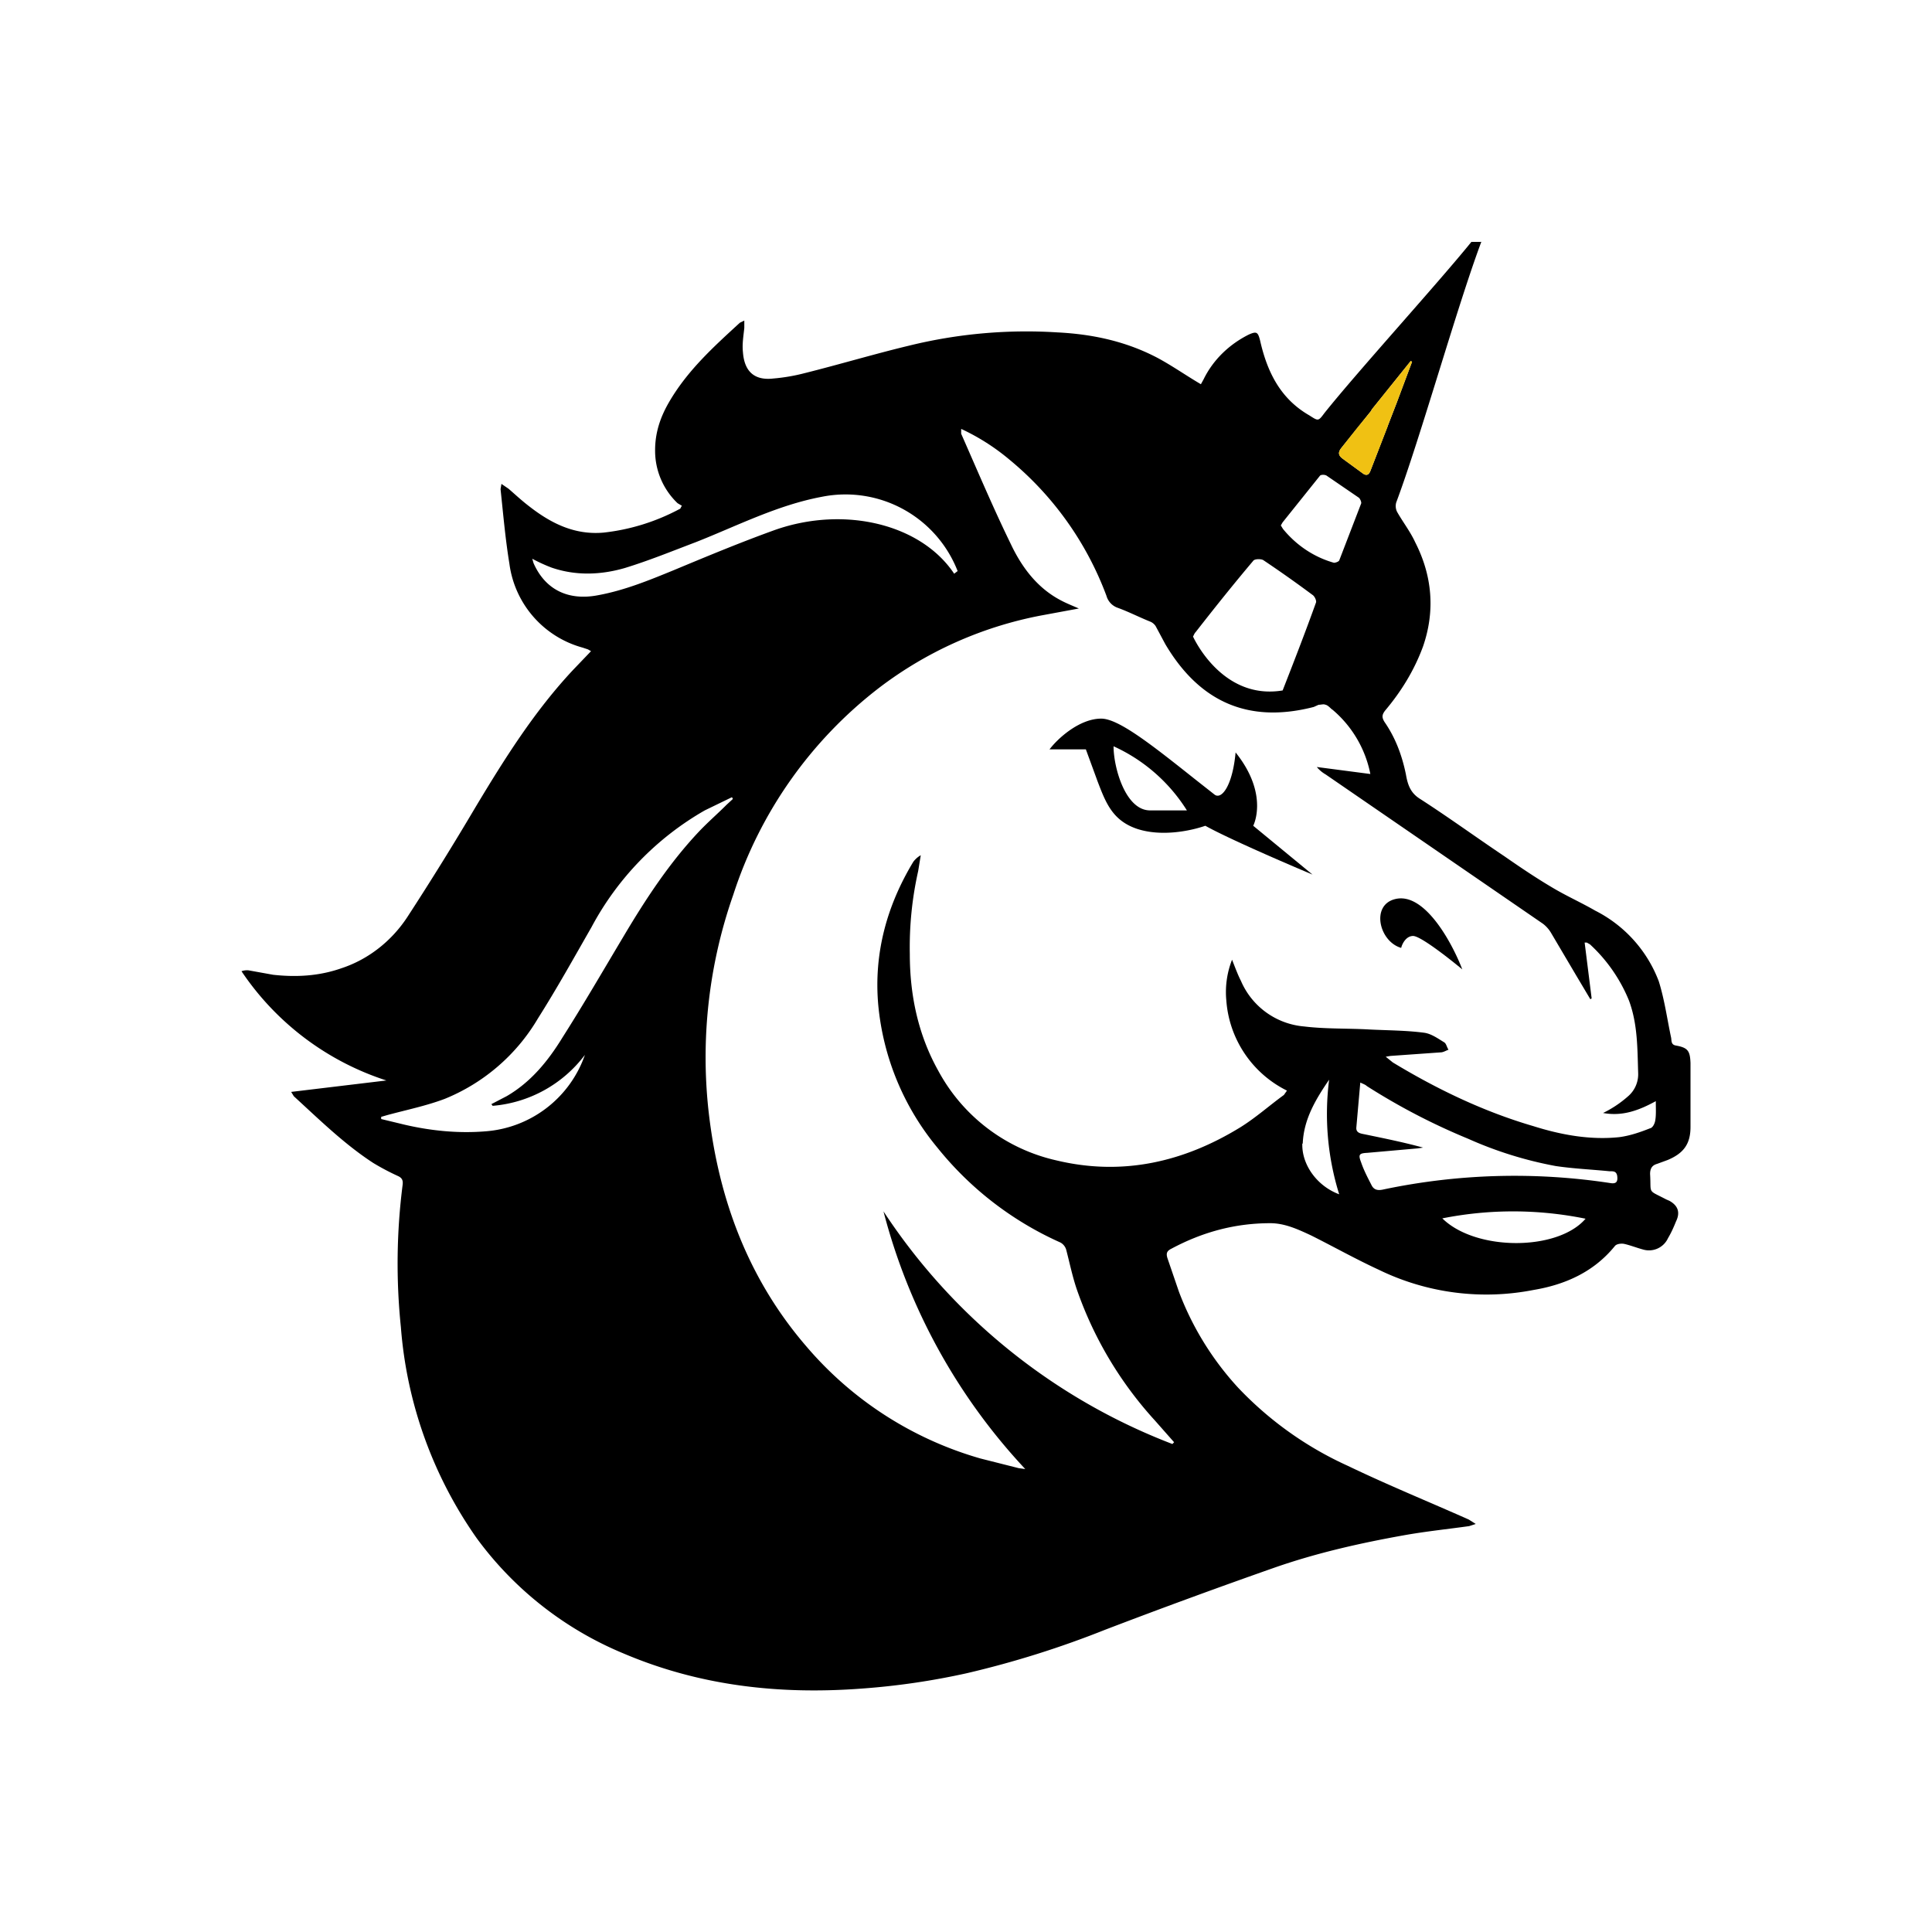 <svg xmlns="http://www.w3.org/2000/svg" width="3em" height="3em" viewBox="0 0 24 24"><g fill="none"><path fill="#000" d="M18.403 3c-.294.78-.763 2.454-1.058 3.24a.16.16 0 0 0 .011.12c.071.125.164.245.224.376c.212.415.25.851.098 1.293c-.11.3-.273.562-.47.796c-.043.055-.043.087-.01.142c.136.196.218.414.267.654c.022.126.055.23.18.306c.355.229.693.475 1.042.709c.196.136.382.262.584.382c.18.109.365.19.545.294c.364.184.646.497.79.878c.072.23.104.47.154.704c.005.038 0 .082.054.093c.153.027.18.065.186.218V14c0 .213-.088.328-.284.41l-.131.048c-.06.017-.087.055-.087.126c.016.256-.039.19.201.316l.039.017q.163.091.082.256c-.028.07-.06.142-.099.207a.26.26 0 0 1-.31.142c-.082-.022-.164-.055-.24-.071c-.033-.005-.088 0-.11.027c-.261.322-.616.48-1.009.546a3.05 3.05 0 0 1-1.925-.251c-.284-.131-.556-.284-.84-.426c-.163-.076-.327-.152-.507-.152c-.436 0-.84.109-1.227.316c-.055.027-.071.055-.05.12l.142.415c.164.436.415.845.737 1.194c.387.408.85.738 1.363.97c.491.236.998.443 1.5.666l.087.055l-.082.027c-.272.038-.545.066-.817.115c-.546.098-1.075.218-1.593.398q-1.065.374-2.111.774a12 12 0 0 1-1.718.54a9 9 0 0 1-1.304.191c-1.02.077-2.012-.032-2.961-.436a4.3 4.3 0 0 1-1.822-1.429a5.25 5.25 0 0 1-.944-2.624a7.7 7.7 0 0 1 .022-1.772c.006-.055-.01-.082-.054-.104a3 3 0 0 1-.311-.164c-.36-.234-.671-.54-.987-.829l-.033-.054l1.183-.142A3.44 3.44 0 0 1 3 12.065a.2.2 0 0 1 .088-.011l.305.055c.29.032.573.016.851-.082c.333-.11.622-.338.818-.638q.436-.67.846-1.364c.36-.6.73-1.189 1.21-1.702l.224-.234l-.038-.022l-.066-.022a1.25 1.25 0 0 1-.91-1.042c-.05-.305-.077-.616-.11-.927l.011-.065l.088.06c.081.07.163.147.256.218c.273.213.567.36.927.327a2.6 2.6 0 0 0 .944-.294c.01 0 .01-.017.027-.039l-.054-.032a.9.9 0 0 1-.279-.66c0-.218.066-.41.17-.59c.229-.397.556-.692.883-.992l.055-.027v.092c-.011.104-.028.202-.017.3c.017.24.142.355.377.328a2.3 2.3 0 0 0 .387-.066c.436-.109.873-.24 1.303-.343a6.1 6.1 0 0 1 1.838-.164c.437.022.851.11 1.244.316c.185.099.354.219.54.328l.033-.06c.12-.246.322-.437.562-.557c.098-.043.114-.032.141.077c.088.387.251.72.611.927c.11.07.11.076.186-.027c.414-.519 1.412-1.615 1.827-2.128h.125m-1.854 5.81c-.027-.023-.055-.055-.082-.06c-.027-.012-.054 0-.087 0l-.06.027c-.78.201-1.402-.033-1.844-.78l-.12-.224a.15.15 0 0 0-.065-.055c-.136-.054-.273-.125-.41-.174a.22.22 0 0 1-.136-.147A4 4 0 0 0 12.54 5.71a2.7 2.7 0 0 0-.6-.382v.06c.202.458.398.922.616 1.369c.137.29.328.545.617.698c.07.038.142.066.229.104l-.47.087a4.8 4.8 0 0 0-2.007.895a5.3 5.3 0 0 0-1.816 2.574a6.1 6.1 0 0 0-.305 2.705c.125 1.086.496 2.073 1.21 2.902a4.45 4.45 0 0 0 2.166 1.396l.475.12l.081.011a7.4 7.4 0 0 1-1.761-3.201a7.5 7.5 0 0 0 3.589 2.89l.021-.022l-.24-.272a4.7 4.7 0 0 1-.97-1.631c-.055-.164-.088-.327-.131-.491a.15.15 0 0 0-.071-.087a4.1 4.1 0 0 1-1.528-1.178a3.25 3.25 0 0 1-.736-1.784c-.054-.638.11-1.227.436-1.767a.3.3 0 0 1 .093-.082l-.032.196q-.114.508-.104 1.031c0 .513.104 1.004.354 1.451a2.22 2.22 0 0 0 1.468 1.113c.818.196 1.581.022 2.29-.415c.191-.12.355-.267.535-.398l.038-.054a1.36 1.36 0 0 1-.753-1.118a1.1 1.1 0 0 1 .071-.508c.039.098.071.186.11.262a.94.94 0 0 0 .785.567c.273.033.545.022.818.038c.224.011.447.011.665.039c.093.01.175.07.257.12c.027.016.032.06.054.092c-.032.011-.065.033-.098.033l-.622.044l-.06.01l.088.071c.55.333 1.129.611 1.745.791c.349.11.709.175 1.069.137c.13-.017.256-.06.382-.11c.032-.005.06-.06.065-.103c.011-.066.006-.142.006-.234c-.219.12-.42.19-.655.147q.17-.083.311-.208a.36.36 0 0 0 .125-.283c-.01-.306-.005-.611-.114-.905a1.95 1.95 0 0 0-.485-.699l-.039-.022h-.027l.087.693l-.016.011l-.175-.294l-.316-.535a.4.4 0 0 0-.098-.109l-2.7-1.855a.4.4 0 0 1-.109-.092l.665.087a1.4 1.4 0 0 0-.474-.802m-11.52 5.159c.328.076.666.109.999.082a1.42 1.42 0 0 0 1.238-.95a1.6 1.6 0 0 1-1.146.633l-.016-.021l.19-.099c.3-.174.514-.436.694-.73c.261-.41.507-.835.758-1.255c.272-.458.567-.91.938-1.303c.109-.115.229-.219.343-.333l.077-.071l-.011-.022l-.338.164a3.65 3.65 0 0 0-1.407 1.45c-.219.382-.431.764-.666 1.135c-.265.45-.672.801-1.156.998c-.23.087-.475.137-.715.202l-.076.022v.027zm11.82.033c-.006.07.054.076.109.087c.24.05.48.098.72.164l-.071.01l-.622.055c-.103.005-.114.022-.076.12c.033.098.082.19.13.284c.028.054.072.065.132.054a7.9 7.9 0 0 1 2.836-.082c.07.011.093-.016.082-.092c-.011-.06-.055-.055-.093-.055c-.218-.022-.447-.032-.67-.065a4.8 4.8 0 0 1-1.086-.338a8 8 0 0 1-1.26-.655c-.017-.016-.033-.022-.082-.044zm-6.643-7.833c-.551.104-1.048.36-1.56.562c-.29.11-.584.23-.884.322c-.3.087-.61.098-.91-.005a2 2 0 0 1-.24-.11l.016.055c.147.333.436.469.801.398c.328-.06.633-.185.938-.31c.42-.175.84-.35 1.266-.503c.862-.3 1.81-.07 2.22.546l.043-.033a1.495 1.495 0 0 0-1.69-.922m5.732.399c.164.201.382.349.633.42c.016 0 .054-.011.065-.028l.273-.709c.005-.016-.011-.054-.027-.07l-.399-.273c-.021-.017-.076-.017-.087 0l-.463.578l-.022.038zm-.005 2.007c.141-.36.283-.726.414-1.091c.011-.022-.016-.082-.044-.098a15 15 0 0 0-.61-.431c-.028-.017-.11-.017-.126.01c-.245.29-.48.584-.714.884c-.017.017-.022.038-.033.055c0 0 .354.796 1.113.67M19.7 15.14a4.5 4.5 0 0 0-1.783-.005c.414.409 1.44.409 1.783 0zM17.04 5.094l-.377.47c-.043.054-.038.092.011.13l.246.18c.054.044.087.028.109-.038l.322-.834l.19-.508l-.016-.01l-.49.61zm-.862 9.109c-.01.262.18.53.458.633a3.35 3.35 0 0 1-.125-1.424c-.164.24-.317.491-.328.797z"/><path fill="url(#)" d="M9.234 5.432c-.398.06-.316-.61-.229-.949c-.976 1.276-.354 1.724.076 1.784c.699.092 1.637-.835 2.319-.835c.796 0 1.363.491 1.554.72c1.036-.453 1.827.093 2.094.42c-2.018-3.954-5.323-1.216-5.814-1.145z"/><path fill="url(#)" d="M4.14 12.382c1.075 1.5 1.996.447 2.7-.714c1.325-2.22 2.934-3.693 5.547-4.337c-2.198.306-3.654.971-4.636 1.713c-1.07.807-1.484 1.882-2.264 2.89a1.4 1.4 0 0 1-.436.377a1.1 1.1 0 0 1-.91.076z"/><path fill="url(#)" d="M6.027 14.055c-.333.022-.67 0-.998-.082l-.224-.054l-.076-.017v-.027l.082-.022l.223-.054c.164-.044.333-.088.491-.147c.497-.191.873-.546 1.157-.998c.174-.273.338-.557.496-.835l.17-.3a3.65 3.65 0 0 1 1.744-1.614l.011.021l-.076.071q-.168.171-.344.333c-.37.393-.66.845-.938 1.309l-.223.376c-.175.295-.35.584-.535.873a2.1 2.1 0 0 1-.693.73l-.136.072l-.055.027l.017.022a1.6 1.6 0 0 0 1.145-.633a1.42 1.42 0 0 1-1.238.95"/><path fill="url(#)" d="M9.032 6.578c.382-.164.764-.327 1.173-.404a1.495 1.495 0 0 1 1.691.928l-.044.022c-.409-.611-1.358-.84-2.22-.54c-.381.136-.758.289-1.134.441l-.131.055l-.01.005c-.3.126-.6.251-.928.311c-.366.071-.655-.065-.802-.392l-.01-.033v-.027l.07.038c.055.027.11.054.164.07c.3.104.61.093.91 0c.295-.087.579-.196.862-.31l.022-.006l.382-.163z"/><path fill="url(#)" d="M15.272 6.273c-.605-.764-.174-1.511.115-1.79a1.04 1.04 0 0 0 .534 1.102l-.649.682z"/><path fill="url(#)" d="M17.061 6.61c.219.29.48 1.091-.19 1.975c-.142-.25-.295-1.004.19-1.974"/><path fill="url(#)" d="M8.094 8.127c.431-.742 1.707-2.013 3.382-1.097a3.56 3.56 0 0 0-3.382 1.102z"/><path fill="url(#)" d="M8.4 12.12c-.752.698-2.224 2.58-2.126 4.526c.043-.676.545-2.52 2.127-4.527"/><path fill="url(#)" d="M7.942 19.34c-2.04-1.248-.85-4.09 0-5.355c-.175.436-.262 1.38.29 2.389c.735 1.347 2.045 1.952 3.506 2.192c1.795.3 3.906.175 5.094.017c-2.116.769-6.856 2.001-8.89.758"/><path fill="url(#)" d="M15.938 6.573c.164.201.382.349.632.42c.017 0 .055-.011.066-.028l.273-.709c.005-.016-.011-.054-.027-.07q-.197-.142-.399-.273c-.022-.017-.076-.017-.087 0l-.387.48l-.077.098l-.016.022l-.005.016z"/><path fill="url(#)" d="M15.927 8.58c.147-.36.29-.726.42-1.092c.011-.022-.016-.082-.044-.098a15 15 0 0 0-.61-.43c-.028-.017-.11-.017-.126.01l-.616.758l-.098.126a.2.2 0 0 0-.022.038l-.011.022s.354.79 1.112.665z"/><path fill="#F0C113" d="M17.04 5.095q-.191.23-.377.469c-.044.054-.038.092.01.13l.246.18c.055.044.087.028.11-.038l.212-.545v-.006l.11-.283l.19-.507l-.016-.011l-.491.61z"/><path fill="url(#)" d="m16.549 8.814l-.022-.016a.2.2 0 0 0-.06-.044c-.022-.01-.055 0-.076 0h-.011a.1.1 0 0 0-.033.017l-.027.01c-.78.202-1.402-.032-1.844-.78l-.06-.108l-.06-.115a.15.15 0 0 0-.065-.054a18 18 0 0 1-.491-.235a.2.2 0 0 1-.055-.087A4 4 0 0 0 12.54 5.71a2.7 2.7 0 0 0-.6-.382v.06l.163.371c.148.333.295.67.453.998a1.5 1.5 0 0 0 .764.764l.082.038l-.142.027l-.327.055a4.85 4.85 0 0 0-2.008.9a5.3 5.3 0 0 0-1.816 2.574a6.1 6.1 0 0 0-.305 2.705c.125 1.086.496 2.073 1.21 2.902a4.45 4.45 0 0 0 2.499 1.484l.141.032l.039.006h.043a7.4 7.4 0 0 1-1.761-3.196a7.5 7.5 0 0 0 3.588 2.89l.022-.021l-.044-.05l-.196-.218a4.7 4.7 0 0 1-1.047-1.914l-.055-.213a.15.15 0 0 0-.07-.087a4.1 4.1 0 0 1-1.528-1.178a3.25 3.25 0 0 1-.736-1.784c-.055-.638.11-1.227.436-1.767a.3.3 0 0 1 .093-.082l-.01.06l-.023.137q-.113.507-.103 1.03c0 .513.103 1.004.354 1.451a2.22 2.22 0 0 0 1.467 1.113c.819.196 1.582.022 2.291-.415c.131-.081.251-.18.371-.272q.091-.078.186-.153l.016-.027a1.36 1.36 0 0 1-.753-1.118a1.1 1.1 0 0 1 .071-.508l.038.104l.071.164a.95.95 0 0 0 .786.561c.18.022.365.028.545.028q.47.003.938.049c.077.01.147.054.213.092l.043.028c.017.01.028.038.039.06l.016.032l-.032.011a.2.2 0 0 1-.066.022l-.415.027l-.207.017h-.033l-.027.01l.033.028l.054.043c.551.333 1.13.611 1.746.792c.349.109.709.174 1.069.136c.125-.017.245-.055.365-.098l.017-.006c.032-.01.06-.065.065-.109a.5.5 0 0 0 .006-.153v-.081c-.219.12-.42.19-.655.147l.153-.076l.163-.126a.36.36 0 0 0 .12-.289v-.066a2.6 2.6 0 0 0-.114-.84a1.94 1.94 0 0 0-.518-.72h-.033l.087.693l-.016.011l-.175-.294l-.109-.18l-.207-.355a.4.4 0 0 0-.098-.109l-2.7-1.854a.4.4 0 0 1-.11-.093l.666.087a1.4 1.4 0 0 0-.474-.802"/><path fill="url(#)" d="M19.702 15.14a4.5 4.5 0 0 0-1.784-.005c.415.409 1.44.409 1.784 0z"/><path fill="url(#)" d="M16.178 14.21c-.01.256.18.523.458.627a3.35 3.35 0 0 1-.125-1.424c-.164.24-.316.491-.328.797z"/><path fill="#000" d="M13.037 9.31c.098-.132.37-.383.643-.383c.219 0 .644.339 1.173.759l.235.185c.087.066.223-.11.261-.524c.42.524.219.911.219.911l.736.606c-.327-.137-1.058-.453-1.331-.606c-.191.066-.546.137-.846.039c-.31-.104-.392-.328-.496-.6l-.01-.028l-.132-.36h-.458zm.796-.039c0 .262.147.796.453.796h.458a2.1 2.1 0 0 0-.91-.796m3.496 1.898c.366-.093.71.546.835.873c-.164-.136-.519-.415-.611-.415c-.088 0-.137.099-.148.148c-.272-.077-.381-.53-.076-.606"/><path fill="url(#)" d="M14.291 10.068c-.31 0-.458-.534-.458-.796c.375.17.691.447.91.796h-.457z"/><defs><linearGradient id="" x1="20.58" x2="2.61" y1="19.39" y2="18.845" gradientUnits="userSpaceOnUse"><stop stop-color="#623F03"/><stop offset="1" stop-color="#240E00"/></linearGradient><linearGradient id="" x1="20.666" x2="-.781" y1="3.001" y2="12.547" gradientUnits="userSpaceOnUse"><stop stop-color="#573500"/><stop offset="1" stop-color="#240E00"/></linearGradient><linearGradient id="" x1="20.124" x2="4.342" y1="3.873" y2="19.033" gradientUnits="userSpaceOnUse"><stop stop-color="#D7951D"/><stop offset="1" stop-color="#BB6628"/></linearGradient><linearGradient id="" x1="20.98" x2="2.721" y1="15.019" y2="15.019" gradientUnits="userSpaceOnUse"><stop stop-color="#E9B516"/><stop offset="1" stop-color="#BB6628"/></linearGradient><linearGradient id="" x1="4.554" x2="8.859" y1="8.323" y2="19.508" gradientUnits="userSpaceOnUse"><stop stop-color="#240E00"/><stop offset="1" stop-color="#523100"/></linearGradient><linearGradient id="" x1="3.805" x2="8.355" y1="8.519" y2="17.535" gradientUnits="userSpaceOnUse"><stop stop-color="#3A1F00"/><stop offset="1" stop-color="#482900"/></linearGradient><linearGradient id="" x1="19.576" x2="1.753" y1="6.564" y2="8.846" gradientUnits="userSpaceOnUse"><stop stop-color="#5C3800"/><stop offset="1" stop-color="#240E00"/></linearGradient><linearGradient id="" x1="11.974" x2="11.974" y1="3" y2="20.978" gradientUnits="userSpaceOnUse"><stop stop-color="#573500"/><stop offset="1" stop-color="#240E00"/></linearGradient><linearGradient id="" x1="4.407" x2="21.595" y1="6.019" y2="11.042" gradientUnits="userSpaceOnUse"><stop stop-color="#240E00"/><stop offset="1" stop-color="#573500"/></linearGradient><linearGradient id="" x1="22.356" x2="-39.829" y1="-19.719" y2="206.88" gradientUnits="userSpaceOnUse"><stop offset=".02" stop-color="#F0C113"/><stop offset=".45" stop-color="#F3C712"/></linearGradient><linearGradient id="" x1="28.48" x2="-13.411" y1="-23.563" y2="126.575" gradientUnits="userSpaceOnUse"><stop offset=".02" stop-color="#F0C113"/><stop offset=".45" stop-color="#F3C712"/></linearGradient><linearGradient id="" x1="15.531" x2="10.276" y1="1.875" y2="21.04" gradientUnits="userSpaceOnUse"><stop offset=".02" stop-color="#F0C113"/><stop offset=".45" stop-color="#F3C712"/><stop offset="1" stop-color="#C97D22"/></linearGradient><linearGradient id="" x1="-6.412" x2="-329.243" y1="-478.606" y2="-241.19" gradientUnits="userSpaceOnUse"><stop offset=".45" stop-color="#F3C712"/><stop offset="1" stop-color="#C97D22"/></linearGradient><linearGradient id="" x1="34.7" x2="16.801" y1="-109.412" y2="75.807" gradientUnits="userSpaceOnUse"><stop offset=".45" stop-color="#F3C712"/><stop offset="1" stop-color="#C97D22"/></linearGradient><linearGradient id="" x1="13.871" x2="14.782" y1="9.457" y2="10.068" gradientUnits="userSpaceOnUse"><stop stop-color="#D08B1F"/><stop offset=".5" stop-color="#F0C113"/><stop offset="1" stop-color="#D8981D"/></linearGradient></defs></g></svg>